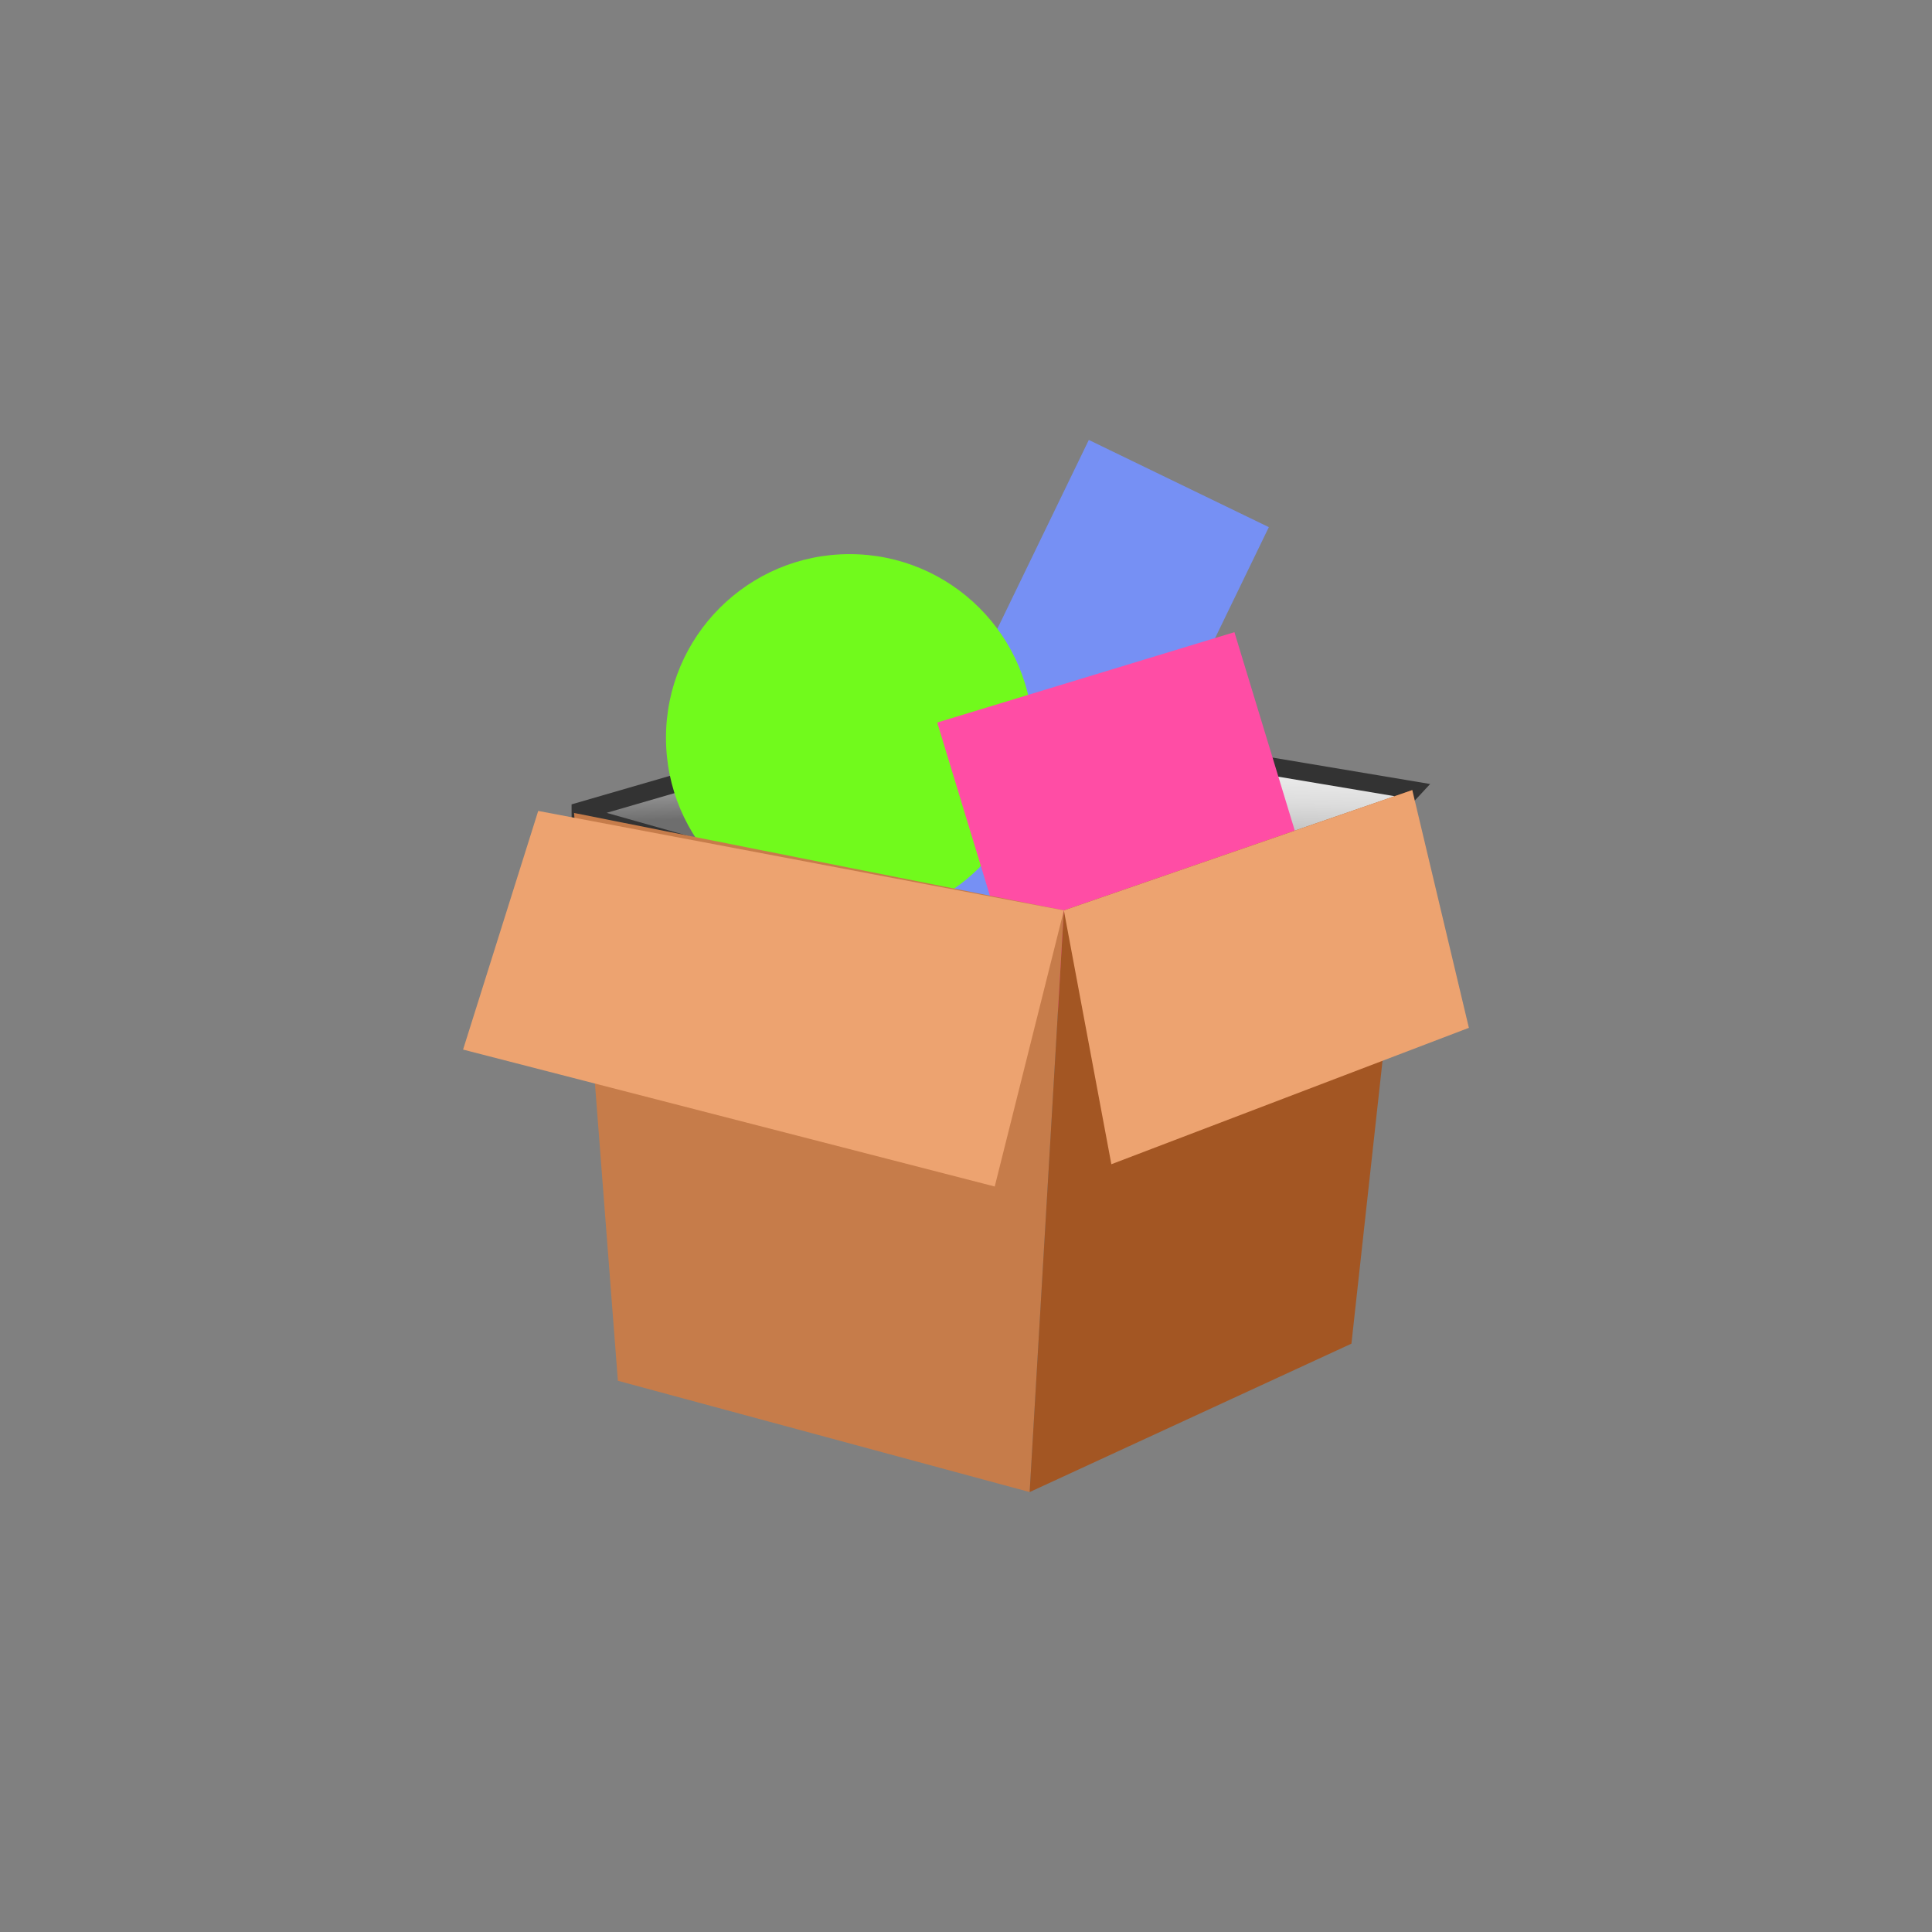 <?xml version="1.0" encoding="utf-8"?><svg xmlns="http://www.w3.org/2000/svg" xmlns:xlink="http://www.w3.org/1999/xlink" version="1.1" x="0px" y="0px" width="38px" height="38px" viewBox="0 0 38 38" enable-background="new 0 0 38 38" xml:space="preserve" xmlns:xml="http://www.w3.org/XML/1998/namespace" preserveAspectRatio="xMidYMin"><rect x="0" y="0" width="38" height="38" fill="#808080" stroke="none"/><defs><linearGradient x1="-297.945" y1="-17.43" x2="-297.684" y2="-10.864" id="_0_" gradientUnits="userSpaceOnUse" gradientTransform="matrix(1 0 0 1 0 0)"><stop offset="0" style="stop-color:#F2F2F2"/><stop offset="0.364" style="stop-color:#F0F0F0"/><stop offset="0.525" style="stop-color:#E9E9E9"/><stop offset="0.646" style="stop-color:#DCDCDC"/><stop offset="0.747" style="stop-color:#CACACA"/><stop offset="0.836" style="stop-color:#B3B3B3"/><stop offset="0.916" style="stop-color:#969696"/><stop offset="0.988" style="stop-color:#747474"/><stop offset="1" style="stop-color:#6E6E6E"/></linearGradient><linearGradient x1="-289.507" y1="-13.776" x2="-289.607" y2="-9.747" id="_1_" gradientUnits="userSpaceOnUse" gradientTransform="matrix(1 0 0 1 0 0)"><stop offset="0" style="stop-color:#F2F2F2"/><stop offset="0.364" style="stop-color:#F0F0F0"/><stop offset="0.525" style="stop-color:#E9E9E9"/><stop offset="0.646" style="stop-color:#DCDCDC"/><stop offset="0.747" style="stop-color:#CACACA"/><stop offset="0.836" style="stop-color:#B3B3B3"/><stop offset="0.916" style="stop-color:#969696"/><stop offset="0.988" style="stop-color:#747474"/><stop offset="1" style="stop-color:#6E6E6E"/></linearGradient></defs><style><![CDATA[ ]]></style><g transform="matrix(1 0 0 1 0 0)" type="LAYER" name="workspace" id="workspace"/><g transform="matrix(1 0 0 1 0 0)" type="LAYER" name="Layer 01" id="Layer 01"><g transform="matrix(1 0 0 1 312.529 26.921)"><g transform="matrix(1 0 0 1 0 0)"><g transform="matrix(1 0 0 1 0 0)"><path transform="matrix(1 0 0 1 0 0)" width="7.021" height="3.956" stroke-width="0.352" stroke-miterlimit="3" stroke="#333333" fill="url(#_0_)" d="M-301.238,-10.931 L-294.217,-12.968 L-294.44,-9.012 Z "/><path transform="matrix(1 0 0 1 0 0)" width="9.688" height="4.742" stroke-width="0.352" stroke-miterlimit="3" stroke="#333333" fill="url(#_1_)" d="M-294.217,-12.968 L-284.751,-11.381 L-287.68,-8.226 L-294.44,-9.012 Z "/><path transform="matrix(-0.9 -0.436 0.436 -0.9 -291.76 -7.909)" width="3.934" height="9.604" stroke-width="1.236" stroke-miterlimit="3" stroke="none" fill="#7690F4" d="M3.934,9.604 L7.105427357601002e-15,9.604 L7.105427357601002e-15,8.881784197001252e-16 L3.934,8.881784197001252e-16 L3.934,9.604 Z "/><path transform="matrix(1 0 0 1 0 0)" width="7.223" height="7.223" stroke-width="1.236" stroke-miterlimit="3" stroke="none" fill="#71FA1C" d="M-292.208,-12.411 C-292.208,-10.416 -293.824,-8.8 -295.819,-8.8 C-297.813,-8.8 -299.43,-10.416 -299.43,-12.411 C-299.43,-14.405 -297.813,-16.022 -295.819,-16.022 C-293.824,-16.022 -292.208,-14.405 -292.208,-12.411 Z "/><path transform="matrix(-0.957 0.291 -0.291 -0.957 -286.471 -8.639)" width="6.108" height="6.111" stroke-width="1.236" stroke-miterlimit="3" stroke="none" fill="#FF4DA5" d="M6.108,6.111 L3.552713678800501e-15,6.111 L-3.552713678800501e-15,0 L6.108,0 L6.108,6.111 Z "/><path transform="matrix(1 0 0 1 0 0)" width="9.634" height="13.358" stroke-width="1.236" stroke-miterlimit="3" stroke="none" fill="#C67C4A" d="M-301.238,-10.931 L-300.376,0.237 L-292.277,2.426 L-291.604,-9.015 Z "/><path transform="matrix(1 0 0 1 0 0)" width="7.525" height="13.807" stroke-width="1.236" stroke-miterlimit="3" stroke="none" fill="#A35623" d="M-291.604,-9.015 L-284.751,-11.381 L-285.948,-0.493 L-292.277,2.426 Z "/><path transform="matrix(1 0 0 1 0 0)" width="11.816" height="7.387" stroke-width="1.236" stroke-miterlimit="3" stroke="none" fill="#EDA370" d="M-301.943,-10.971 L-303.421,-6.277 L-292.964,-3.584 L-291.604,-9.015 Z "/><path transform="matrix(1 0 0 1 0 0)" width="7.967" height="7.36" stroke-width="1.236" stroke-miterlimit="3" stroke="none" fill="#EDA370" d="M-291.604,-9.015 L-290.67,-4.022 L-283.638,-6.705 L-284.751,-11.381 Z "/></g></g></g></g></svg>